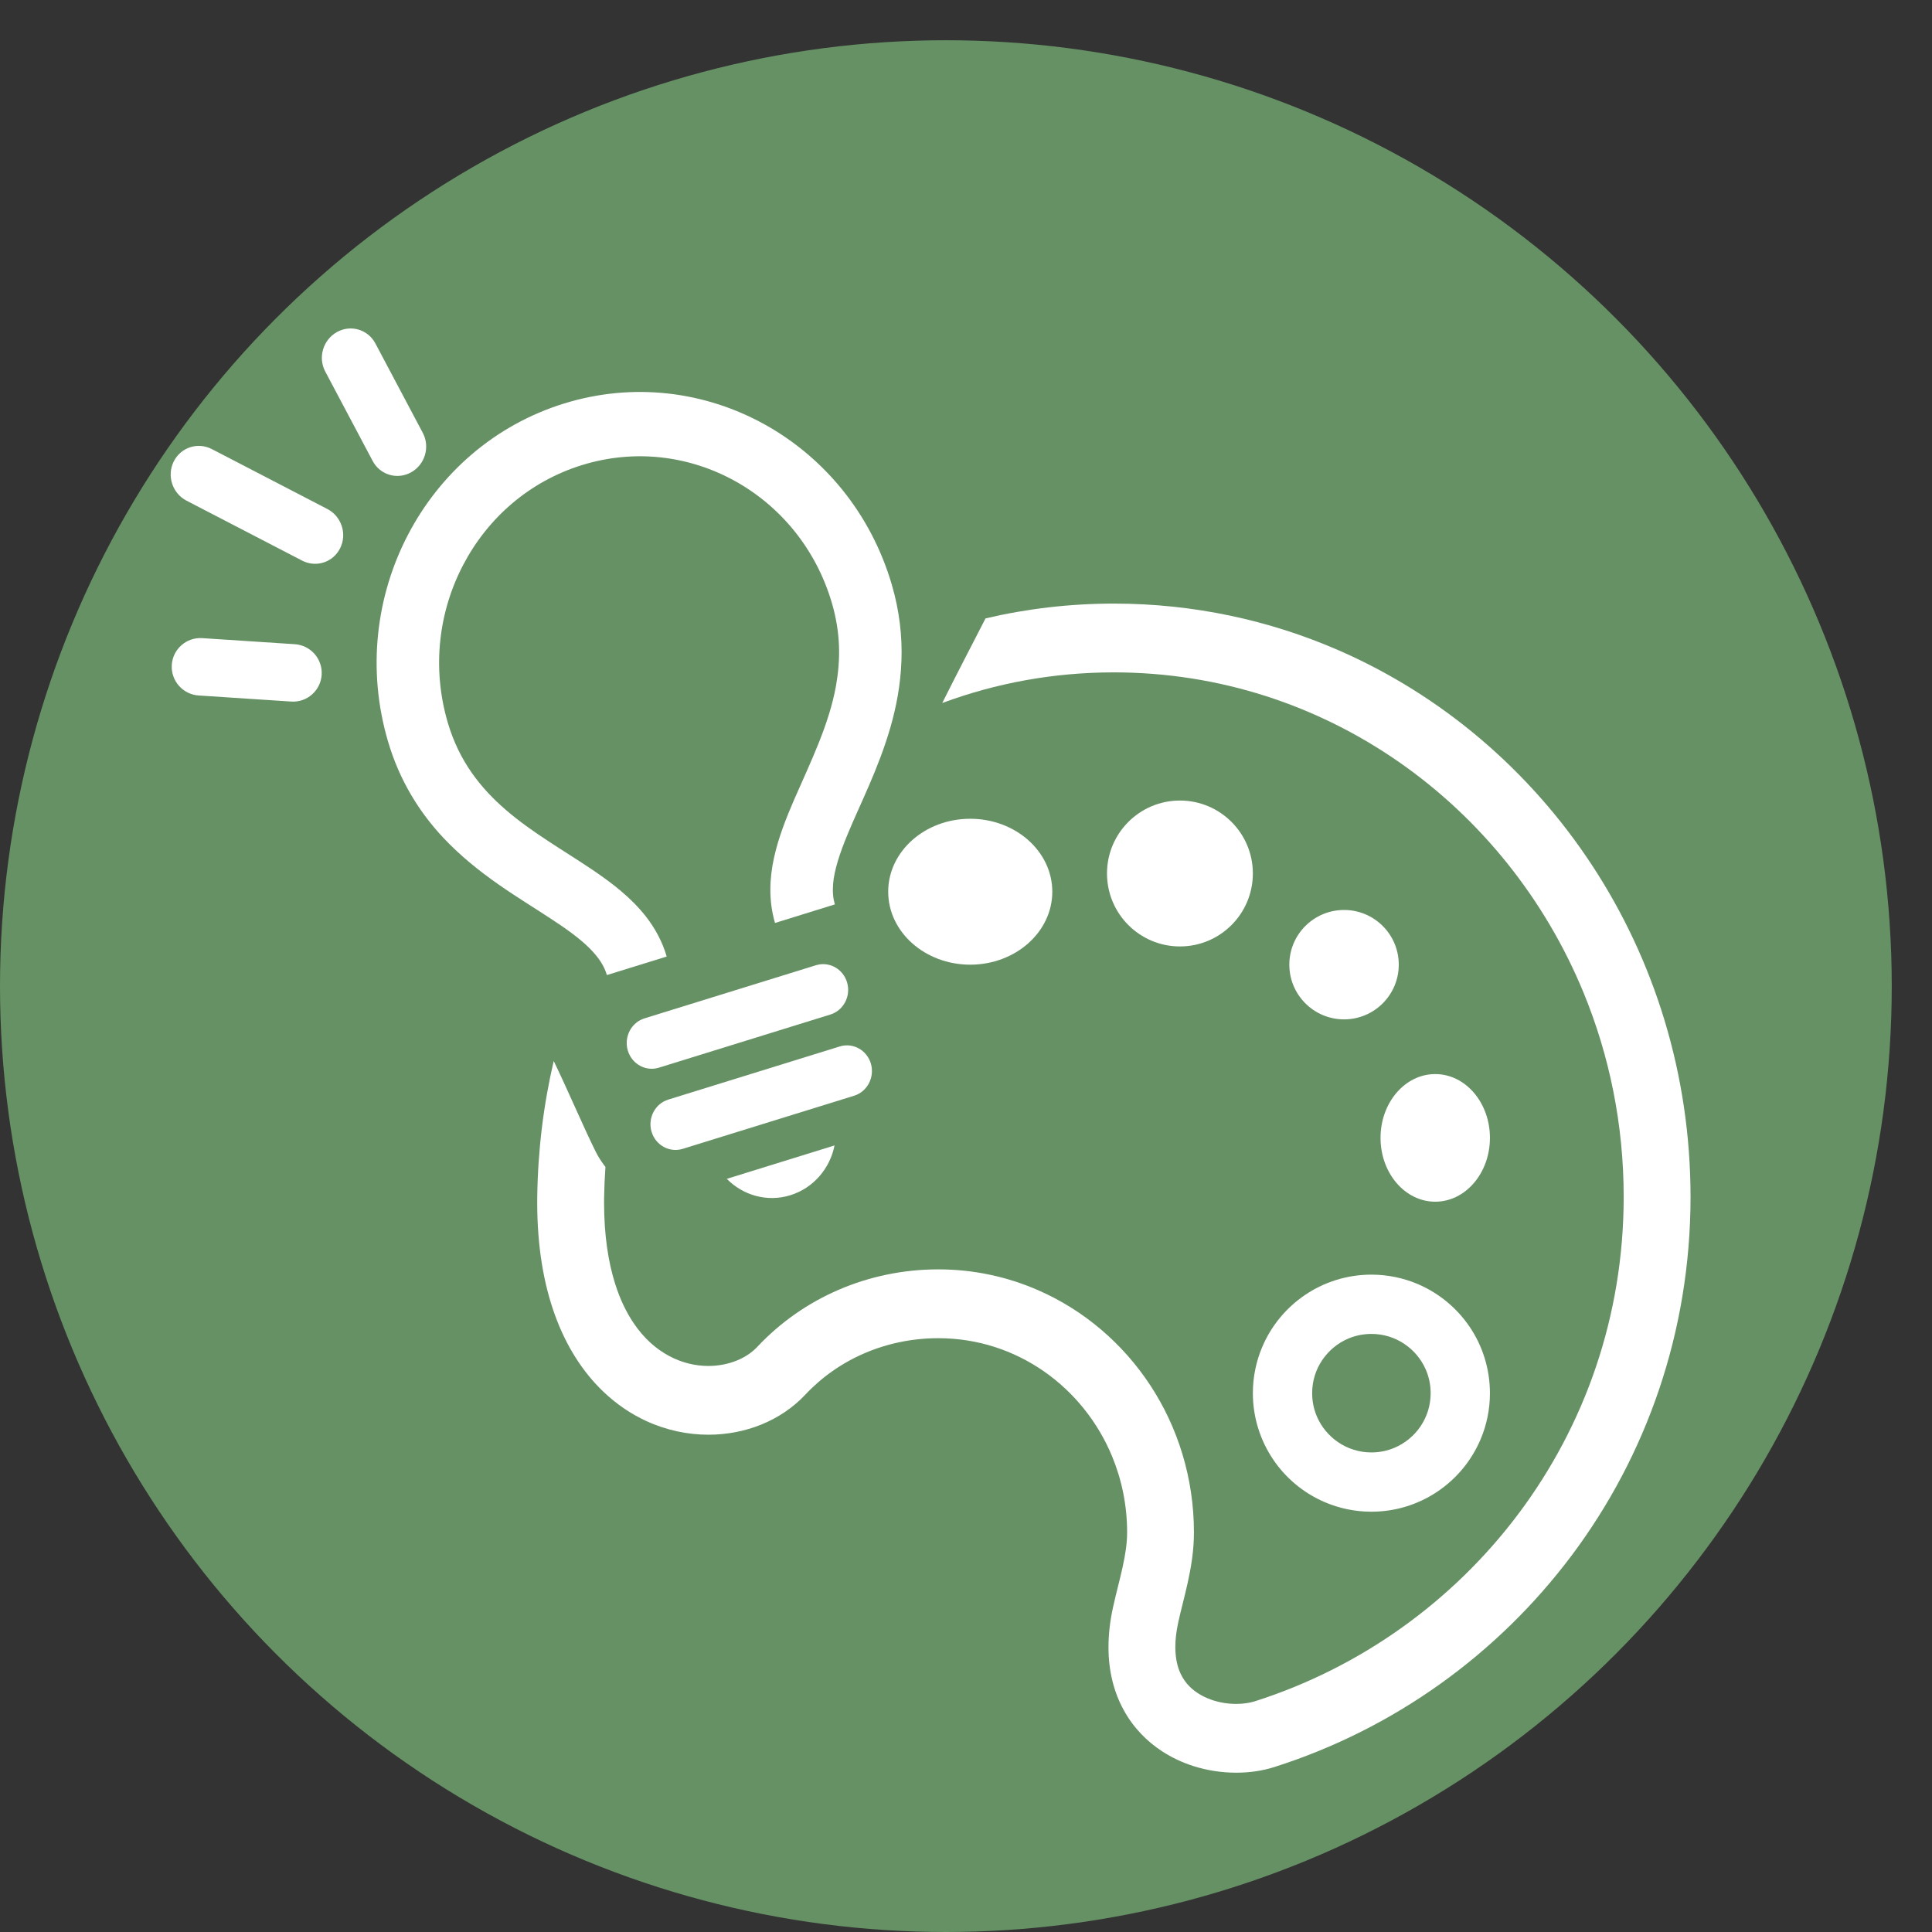 <svg width="48" height="48" viewBox="0 0 48 48" fill="none" xmlns="http://www.w3.org/2000/svg">
<rect x="0" y="0" width="48" height="48" fill="#333333" stroke="none"/>
<circle cx="23.5" cy="24.5" r="23.5" fill="#669164"/>
<path d="M35.219 31.9C34.866 31.751 34.477 31.668 34.072 31.668C33.465 31.668 32.894 31.854 32.425 32.172C31.956 32.489 31.583 32.937 31.359 33.467C31.21 33.819 31.127 34.208 31.127 34.613C31.127 35.22 31.314 35.791 31.631 36.26C31.948 36.73 32.396 37.102 32.926 37.326C33.278 37.475 33.668 37.558 34.072 37.558C34.679 37.558 35.25 37.372 35.719 37.054C36.188 36.737 36.561 36.289 36.785 35.759C36.935 35.407 37.017 35.017 37.017 34.613C37.017 34.006 36.831 33.435 36.514 32.966C36.196 32.497 35.748 32.124 35.219 31.9ZM35.294 35.435C35.135 35.671 34.908 35.859 34.645 35.97C34.469 36.044 34.277 36.085 34.072 36.085C33.765 36.085 33.485 35.993 33.25 35.834C33.014 35.675 32.826 35.449 32.715 35.186C32.641 35.01 32.6 34.818 32.6 34.613C32.6 34.306 32.692 34.026 32.851 33.79C33.01 33.555 33.236 33.367 33.499 33.256C33.675 33.182 33.867 33.141 34.072 33.141C34.38 33.141 34.659 33.233 34.895 33.392C35.13 33.551 35.318 33.777 35.429 34.04C35.503 34.216 35.544 34.408 35.544 34.613C35.544 34.92 35.452 35.2 35.294 35.435Z" fill="white"/>
<path d="M24.105 20.342C22.979 20.342 22.067 21.154 22.067 22.154C22.067 23.155 22.98 23.967 24.105 23.967C25.231 23.967 26.144 23.155 26.144 22.154C26.144 21.154 25.231 20.342 24.105 20.342Z" fill="white"/>
<path d="M29.315 19.889C28.315 19.889 27.503 20.701 27.503 21.701C27.503 22.702 28.315 23.514 29.315 23.514C30.316 23.514 31.127 22.702 31.127 21.701C31.127 20.701 30.316 19.889 29.315 19.889Z" fill="white"/>
<path d="M33.393 25.326C34.143 25.326 34.752 24.717 34.752 23.967C34.752 23.216 34.143 22.608 33.393 22.608C32.642 22.608 32.033 23.216 32.033 23.967C32.033 24.717 32.642 25.326 33.393 25.326Z" fill="white"/>
<path d="M34.299 28.27C34.299 29.146 34.907 29.856 35.658 29.856C36.408 29.856 37.017 29.146 37.017 28.27C37.017 27.394 36.408 26.685 35.658 26.685C34.907 26.685 34.299 27.394 34.299 28.27Z" fill="white"/>
<path d="M27.674 14.996C29.65 14.996 31.537 15.408 33.252 16.154C35.823 17.274 38.009 19.143 39.553 21.495C41.098 23.847 42.001 26.688 42.001 29.738C42.001 33.098 40.896 36.177 39.052 38.639C37.208 41.102 34.628 42.957 31.665 43.9C31.362 43.997 31.042 44.042 30.715 44.042C30.364 44.042 30.003 43.99 29.648 43.877C29.382 43.792 29.118 43.671 28.87 43.509C28.497 43.266 28.155 42.923 27.915 42.48C27.673 42.039 27.538 41.505 27.54 40.922C27.54 40.607 27.577 40.276 27.653 39.932C27.733 39.566 27.826 39.236 27.892 38.929C27.96 38.621 28.003 38.341 28.003 38.071C28.003 37.403 27.871 36.77 27.634 36.193C27.279 35.329 26.683 34.59 25.935 34.07C25.186 33.55 24.288 33.248 23.314 33.247C22.009 33.248 20.83 33.774 20.01 34.648C19.701 34.978 19.324 35.226 18.914 35.393C18.503 35.559 18.058 35.645 17.6 35.645C17.087 35.645 16.558 35.536 16.052 35.303C15.674 35.128 15.309 34.883 14.979 34.565C14.484 34.09 14.071 33.455 13.788 32.673C13.504 31.89 13.347 30.962 13.347 29.877C13.347 29.828 13.348 29.778 13.348 29.727V29.727C13.364 28.569 13.504 27.442 13.757 26.36C14.114 27.098 14.48 27.966 14.799 28.611C14.861 28.738 14.944 28.865 15.042 28.992C15.025 29.243 15.013 29.496 15.009 29.75C15.009 29.793 15.008 29.835 15.008 29.877C15.008 30.691 15.113 31.353 15.279 31.883C15.403 32.281 15.562 32.603 15.738 32.866C16.003 33.26 16.308 33.52 16.626 33.69C16.944 33.86 17.28 33.937 17.6 33.937C17.854 33.937 18.096 33.887 18.304 33.803C18.514 33.718 18.688 33.598 18.815 33.462C19.956 32.245 21.573 31.537 23.314 31.537C24.188 31.537 25.026 31.721 25.786 32.052C26.926 32.548 27.894 33.376 28.579 34.418C29.263 35.459 29.663 36.721 29.663 38.071C29.663 38.524 29.593 38.935 29.512 39.305C29.431 39.675 29.338 40.007 29.273 40.308C29.221 40.543 29.201 40.747 29.201 40.922C29.202 41.211 29.255 41.418 29.333 41.584C29.391 41.708 29.465 41.811 29.555 41.901C29.691 42.037 29.868 42.146 30.072 42.221C30.275 42.296 30.503 42.334 30.715 42.333C30.889 42.334 31.052 42.307 31.174 42.269C33.809 41.43 36.104 39.777 37.736 37.596C39.368 35.414 40.339 32.711 40.34 29.738C40.34 27.936 39.985 26.224 39.344 24.665C38.383 22.328 36.776 20.336 34.755 18.931C32.732 17.525 30.3 16.706 27.674 16.705C26.172 16.705 24.738 16.973 23.41 17.466C23.78 16.726 24.161 15.995 24.485 15.364C25.51 15.123 26.578 14.996 27.674 14.996Z" fill="white"/>
<path d="M20.741 22.47C20.697 22.315 20.683 22.155 20.698 21.965C20.723 21.634 20.857 21.211 21.062 20.72C21.366 19.982 21.821 19.109 22.12 18.079C22.268 17.565 22.376 17.008 22.396 16.413C22.418 15.817 22.349 15.183 22.157 14.527C21.115 10.97 17.469 8.954 14.011 10.026C10.554 11.097 8.596 14.85 9.636 18.407C9.928 19.408 10.435 20.197 11.014 20.814C11.885 21.738 12.899 22.305 13.68 22.822C14.073 23.077 14.406 23.319 14.64 23.552C14.876 23.787 15.01 23.995 15.078 24.225L16.564 23.765C16.456 23.394 16.276 23.067 16.061 22.788C15.682 22.299 15.209 21.943 14.724 21.613C13.994 21.122 13.217 20.683 12.57 20.124C12.246 19.845 11.956 19.539 11.711 19.186C11.467 18.834 11.266 18.433 11.123 17.947C10.726 16.588 10.9 15.199 11.505 14.04C12.11 12.881 13.138 11.965 14.459 11.555C15.779 11.147 17.128 11.326 18.255 11.948C19.381 12.571 20.272 13.629 20.67 14.988C20.885 15.729 20.885 16.383 20.772 17.027C20.602 17.991 20.145 18.919 19.735 19.856C19.532 20.326 19.342 20.801 19.23 21.31C19.119 21.815 19.091 22.373 19.255 22.931L20.741 22.47L20.741 22.47Z" fill="white"/>
<path d="M16.37 26.526L20.63 25.206C20.959 25.104 21.145 24.747 21.046 24.409C20.947 24.071 20.6 23.879 20.272 23.981L16.012 25.301C15.684 25.403 15.498 25.76 15.597 26.098C15.696 26.436 16.043 26.628 16.37 26.526Z" fill="white"/>
<path d="M16.961 28.543L21.221 27.223C21.549 27.121 21.735 26.764 21.637 26.426C21.538 26.088 21.191 25.897 20.863 25.999L16.603 27.319C16.275 27.421 16.088 27.777 16.187 28.115C16.286 28.453 16.633 28.644 16.961 28.543Z" fill="white"/>
<path d="M18.057 29.288C18.458 29.697 19.058 29.874 19.636 29.695C20.215 29.515 20.621 29.026 20.734 28.458L18.057 29.288Z" fill="white"/>
<path d="M8.133 12.646C8.483 12.827 8.627 13.261 8.453 13.616C8.28 13.97 7.856 14.11 7.506 13.928L4.634 12.439C4.284 12.258 4.141 11.824 4.314 11.47C4.487 11.116 4.912 10.976 5.262 11.157L8.133 12.646Z" fill="white"/>
<path d="M10.504 10.754C10.689 11.102 10.56 11.541 10.216 11.734C9.872 11.927 9.444 11.801 9.259 11.453L8.081 9.231C7.896 8.883 8.025 8.444 8.369 8.251C8.713 8.058 9.141 8.184 9.326 8.532L10.504 10.754Z" fill="white"/>
<path d="M7.323 16.005C7.717 16.03 8.016 16.37 7.992 16.764C7.967 17.157 7.629 17.456 7.235 17.43L4.936 17.279C4.543 17.254 4.243 16.914 4.268 16.52C4.292 16.127 4.631 15.829 5.024 15.854L7.323 16.005Z" fill="white"/>
</svg>

